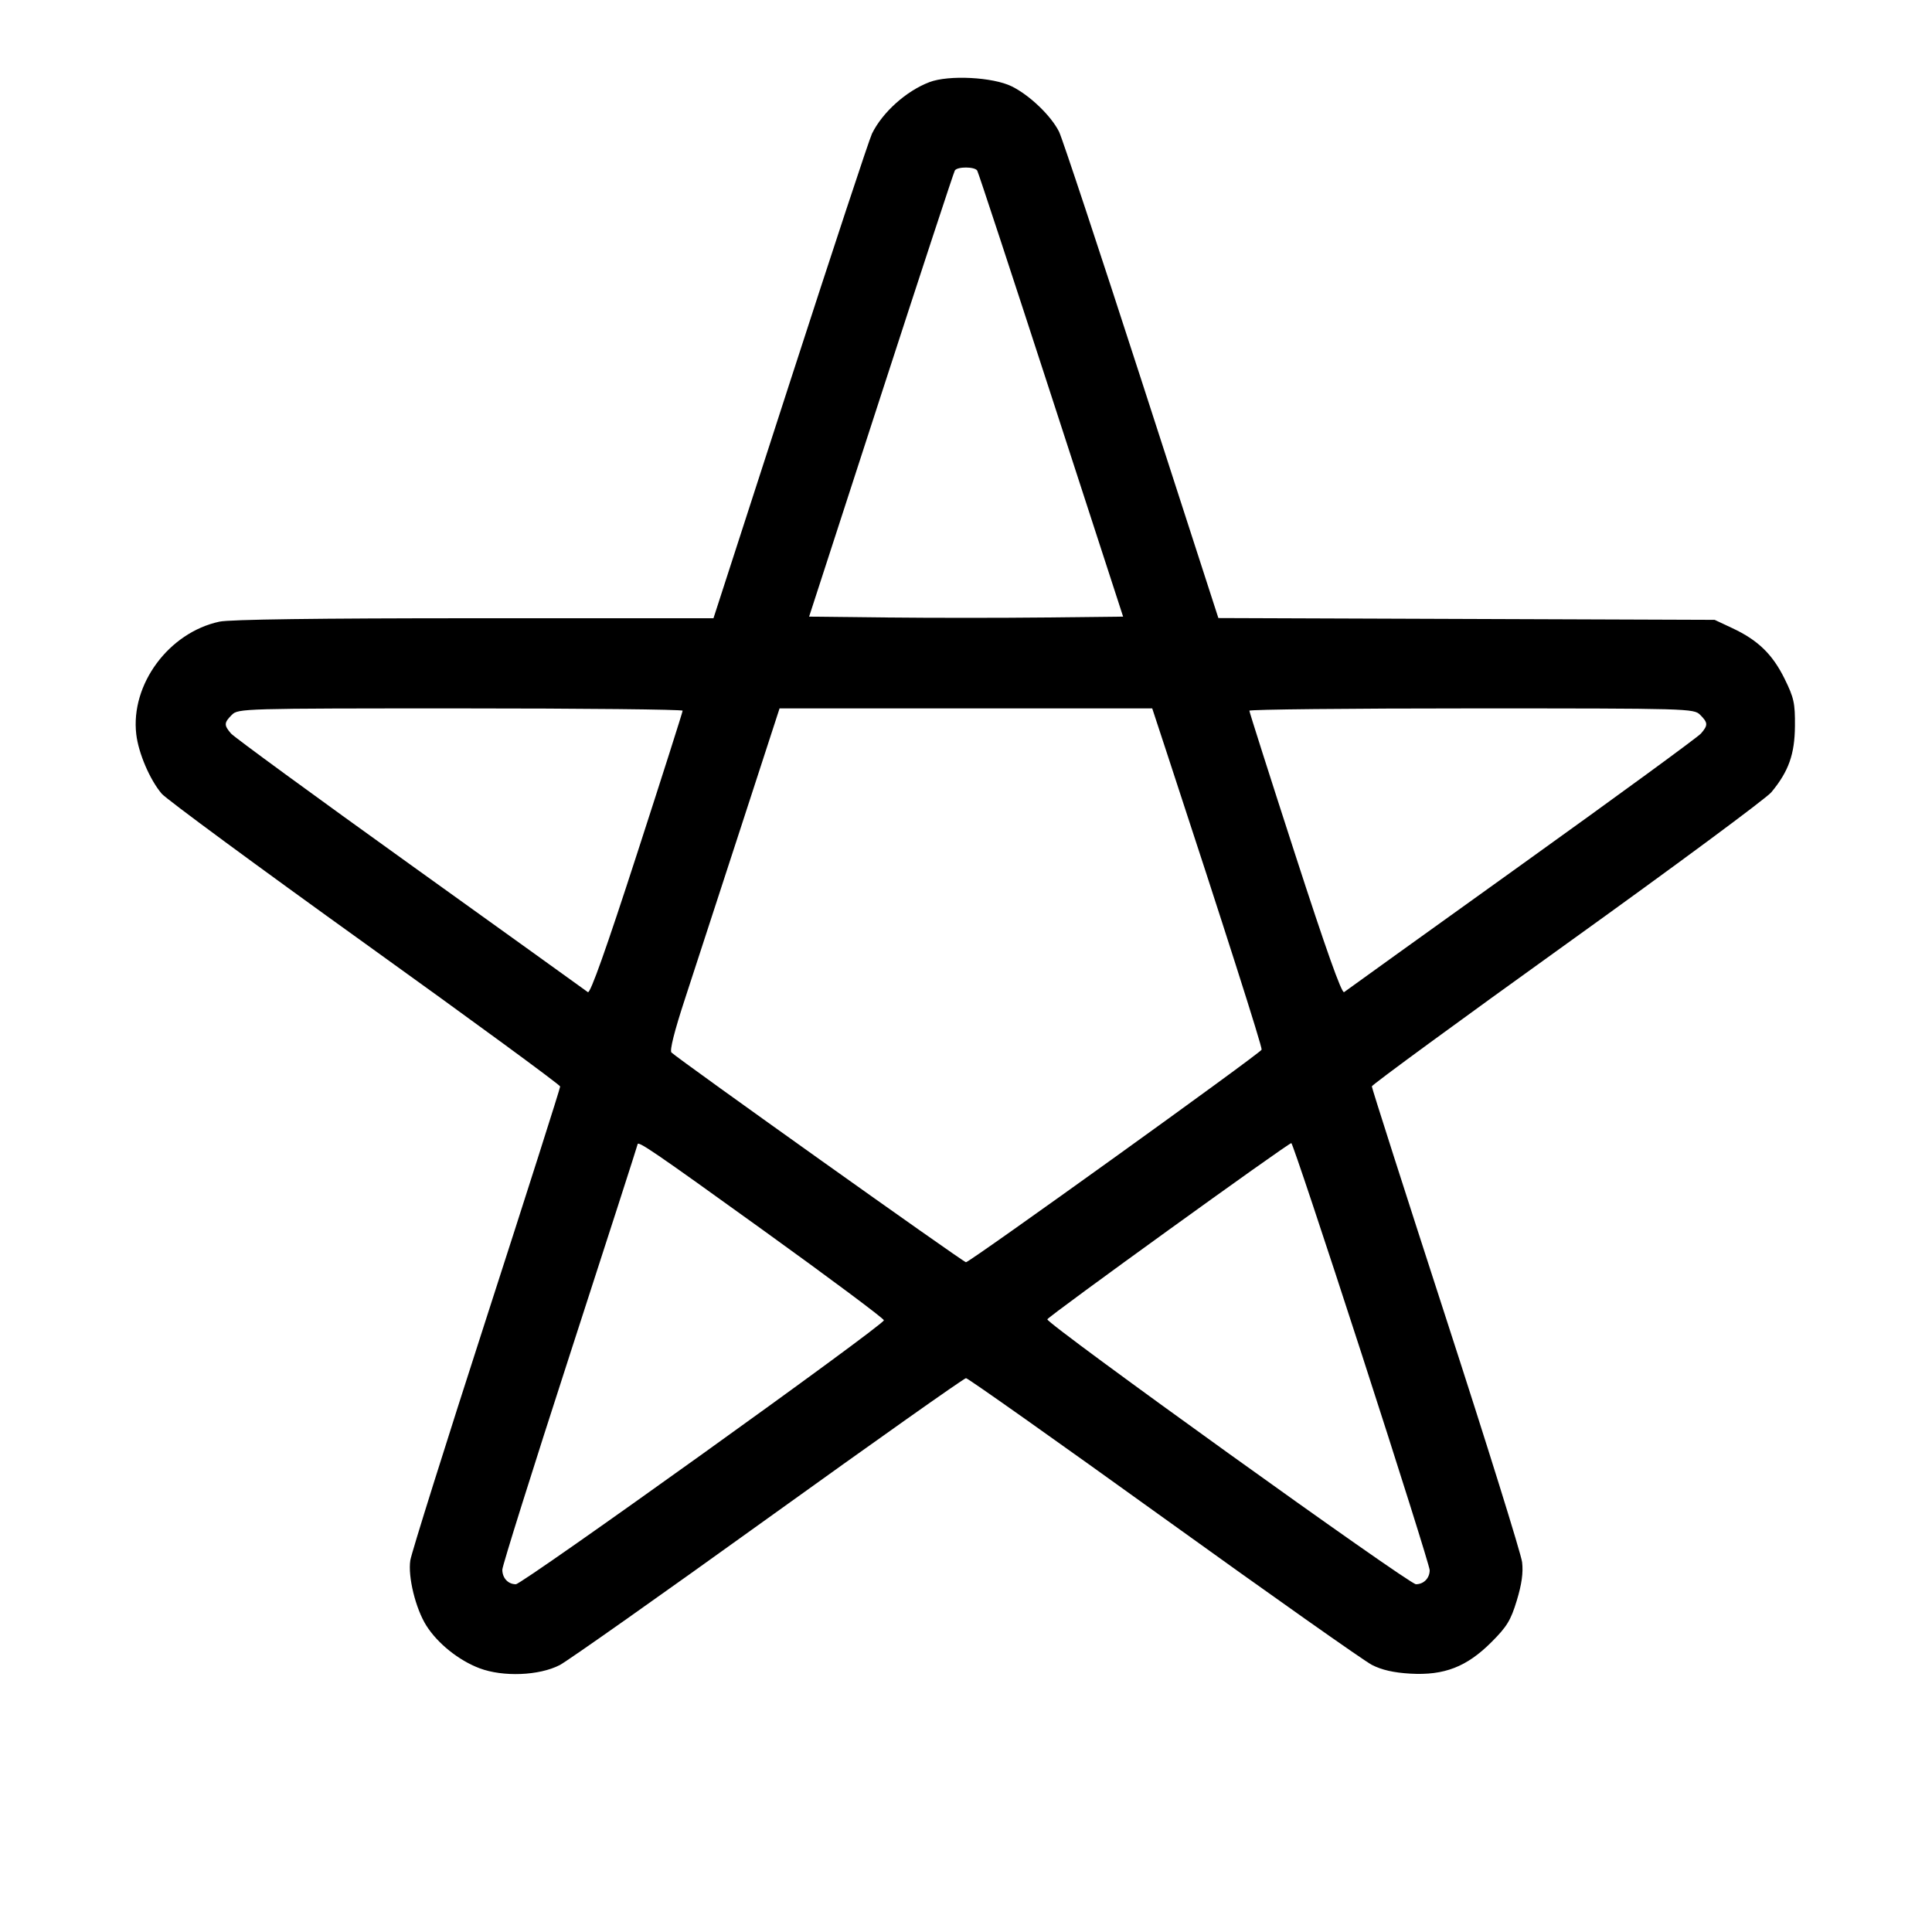 <svg fill="currentColor" viewBox="0 0 256 256" xmlns="http://www.w3.org/2000/svg"><path d="M123.163 10.880 C 120.092 12.045,116.941 14.867,115.543 17.707 C 115.196 18.411,110.329 33.147,104.726 50.453 L 94.539 81.920 62.864 81.920 C 42.155 81.920,30.458 82.077,29.079 82.372 C 22.357 83.814,17.274 90.699,18.057 97.303 C 18.353 99.810,19.857 103.320,21.429 105.173 C 22.026 105.877,34.146 114.805,48.363 125.013 C 62.579 135.221,74.217 143.750,74.225 143.966 C 74.233 144.182,69.829 158.006,64.438 174.686 C 59.046 191.366,54.515 205.797,54.368 206.755 C 54.034 208.929,55.069 213.147,56.488 215.395 C 57.983 217.764,60.787 220.013,63.539 221.052 C 66.657 222.228,71.429 222.040,74.166 220.632 C 75.181 220.110,87.607 211.342,101.778 201.148 C 115.950 190.954,127.750 182.613,128.000 182.613 C 128.251 182.613,140.028 190.942,154.171 201.122 C 168.314 211.301,180.739 220.069,181.783 220.606 C 183.094 221.280,184.668 221.638,186.880 221.766 C 191.363 222.024,194.351 220.864,197.618 217.597 C 199.677 215.538,200.183 214.708,200.982 212.078 C 201.639 209.914,201.851 208.385,201.687 206.998 C 201.558 205.906,197.021 191.359,191.606 174.671 C 186.191 157.983,181.767 144.159,181.775 143.951 C 181.783 143.743,193.422 135.221,207.641 125.013 C 221.859 114.805,234.043 105.787,234.716 104.973 C 237.006 102.205,237.809 99.949,237.839 96.206 C 237.864 93.174,237.708 92.462,236.471 89.949 C 234.873 86.701,232.944 84.827,229.566 83.243 L 227.200 82.133 194.320 82.014 L 161.441 81.895 151.264 50.441 C 145.666 33.141,140.750 18.305,140.338 17.471 C 139.293 15.356,136.431 12.609,134.056 11.442 C 131.552 10.211,125.720 9.911,123.163 10.880 M129.487 22.603 C 129.629 22.832,134.036 36.224,139.281 52.363 L 148.818 81.707 138.409 81.821 C 132.684 81.884,123.323 81.884,117.606 81.821 L 107.212 81.707 116.741 52.351 C 121.983 36.205,126.383 22.813,126.521 22.591 C 126.849 22.059,129.157 22.069,129.487 22.603 M90.453 94.172 C 90.453 94.340,87.732 102.880,84.405 113.149 C 80.332 125.724,78.207 131.704,77.898 131.466 C 77.646 131.271,67.072 123.675,54.400 114.585 C 41.728 105.496,31.024 97.671,30.613 97.196 C 29.661 96.094,29.675 95.765,30.720 94.720 C 31.557 93.883,32.142 93.867,61.013 93.867 C 77.205 93.867,90.453 94.004,90.453 94.172 M154.604 99.733 C 162.110 122.574,167.286 138.778,167.173 139.088 C 166.995 139.575,128.496 167.253,127.996 167.253 C 127.656 167.253,90.072 140.488,88.973 139.462 C 88.709 139.217,89.358 136.638,90.759 132.365 C 91.968 128.673,95.284 118.501,98.127 109.760 L 103.296 93.867 127.986 93.867 L 152.676 93.867 154.604 99.733 M225.280 94.720 C 226.325 95.765,226.339 96.094,225.387 97.195 C 224.976 97.670,214.272 105.492,201.600 114.579 C 188.928 123.666,178.354 131.262,178.102 131.460 C 177.792 131.703,175.682 125.766,171.595 113.149 C 168.268 102.880,165.547 94.340,165.547 94.172 C 165.547 94.004,178.795 93.867,194.987 93.867 C 223.858 93.867,224.443 93.883,225.280 94.720 M101.120 163.007 C 109.920 169.345,117.120 174.716,117.120 174.943 C 117.120 175.574,69.232 209.920,68.353 209.920 C 67.323 209.920,66.560 209.098,66.560 207.989 C 66.560 207.491,70.592 194.650,75.520 179.454 C 80.448 164.258,84.480 151.744,84.480 151.646 C 84.480 151.099,86.500 152.478,101.120 163.007 M180.406 179.344 C 185.374 194.676,189.440 207.598,189.440 208.058 C 189.440 209.114,188.652 209.920,187.620 209.920 C 186.684 209.920,138.596 175.360,138.777 174.817 C 138.911 174.413,170.684 151.467,171.109 151.467 C 171.253 151.467,175.437 164.011,180.406 179.344 " stroke="none" fill-rule="evenodd"></path></svg>